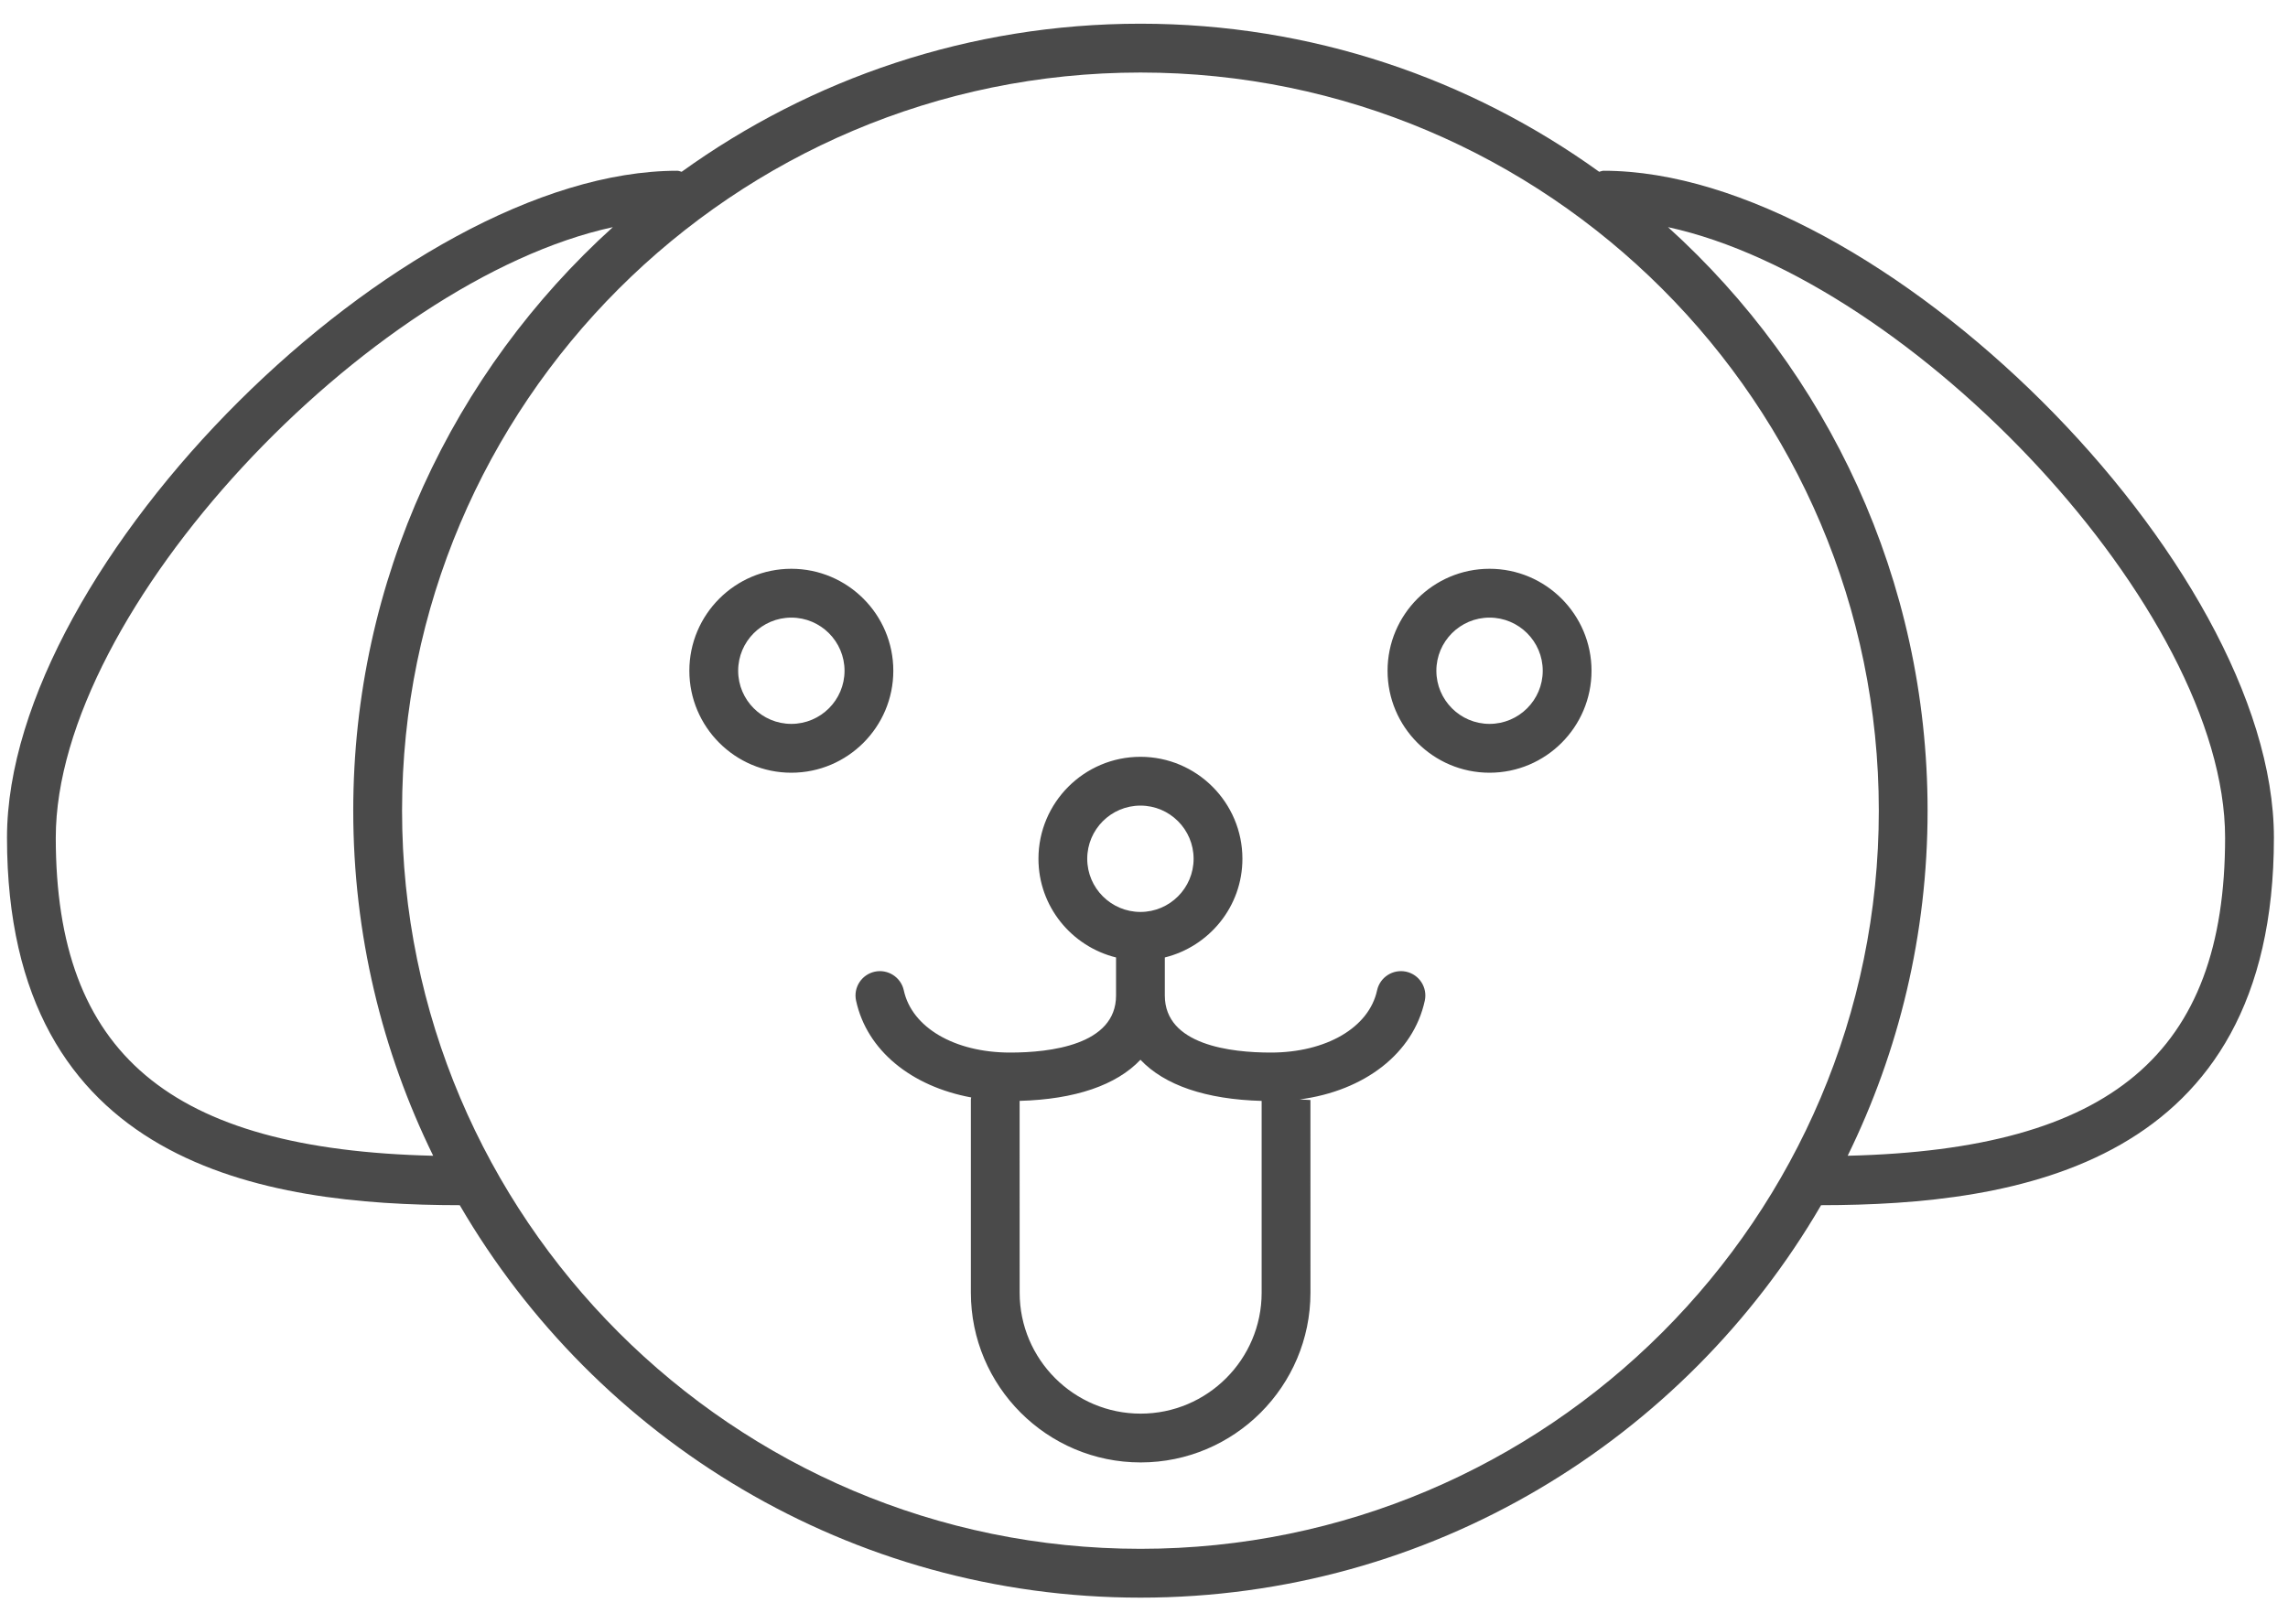 <?xml version="1.0" encoding="UTF-8"?>
<svg width="69px" height="49px" viewBox="0 0 69 49" version="1.1" xmlns="http://www.w3.org/2000/svg" xmlns:xlink="http://www.w3.org/1999/xlink">
    <!-- Generator: Sketch 43.2 (39069) - http://www.bohemiancoding.com/sketch -->
    <title>dog</title>
    <desc>Created with Sketch.</desc>
    <defs></defs>
    <g id="Page-1" stroke="none" stroke-width="1" fill="none" fill-rule="evenodd">
        <g id="Sketch-icons-" transform="translate(-51, -74)" fill="#4A4A4A">
            <g id="stroke-icons" transform="translate(50.5, 66.509)">
                <path d="M27.44,27.725 C27.44,26.029 26.061,24.649 24.364,24.649 C22.669,24.649 21.289,26.029 21.289,27.725 C21.289,29.421 22.669,30.801 24.364,30.801 C26.061,30.801 27.44,29.421 27.44,27.725 L27.44,27.725 Z M24.364,29.328 C23.48,29.328 22.761,28.609 22.761,27.725 C22.761,26.841 23.48,26.122 24.364,26.122 C25.249,26.122 25.969,26.841 25.969,27.725 C25.969,28.609 25.249,29.328 24.364,29.328 L24.364,29.328 Z M42.905,36.803 C42.507,36.718 42.116,36.969 42.029,37.366 C41.787,38.488 40.497,39.243 38.821,39.243 C37.628,39.243 35.628,39.019 35.628,37.522 L35.628,36.374 C36.968,36.042 37.968,34.838 37.968,33.397 C37.968,31.701 36.588,30.321 34.893,30.321 C33.196,30.321 31.817,31.701 31.817,33.397 C31.817,34.838 32.817,36.042 34.157,36.374 L34.157,37.522 C34.157,39.019 32.156,39.243 30.964,39.243 C29.289,39.243 27.999,38.488 27.756,37.365 C27.669,36.968 27.274,36.718 26.881,36.803 C26.483,36.89 26.23,37.281 26.317,37.678 C26.643,39.182 27.987,40.264 29.79,40.597 C29.789,40.616 29.779,40.634 29.779,40.655 L29.779,46.486 C29.779,49.309 32.075,51.607 34.899,51.607 C37.722,51.607 40.02,49.309 40.02,46.486 L40.019,40.691 L40.02,40.674 L39.694,40.657 C41.654,40.398 43.124,39.266 43.468,37.677 C43.554,37.281 43.302,36.889 42.905,36.803 L42.905,36.803 Z M33.288,33.397 C33.288,32.512 34.008,31.793 34.893,31.793 C35.777,31.793 36.496,32.512 36.496,33.397 C36.496,34.281 35.777,35.001 34.893,35.001 C34.008,35.001 33.288,34.281 33.288,33.397 L33.288,33.397 Z M34.899,50.135 C32.887,50.135 31.25,48.498 31.25,46.486 L31.249,40.7 C32.922,40.655 34.169,40.226 34.893,39.46 C35.618,40.228 36.869,40.656 38.548,40.701 L38.548,46.486 C38.548,48.498 36.911,50.135 34.899,50.135 L34.899,50.135 Z M56.221,42.356 C57.763,39.21 58.631,35.678 58.631,31.945 C58.631,24.971 55.608,18.69 50.803,14.343 C58.177,15.947 67.603,25.89 67.603,32.761 C67.603,39.27 64.177,42.166 56.221,42.356 L56.221,42.356 Z M34.893,54.213 C22.614,54.213 12.625,44.224 12.625,31.945 C12.625,19.667 22.614,9.679 34.893,9.679 C47.171,9.679 57.16,19.667 57.16,31.945 C57.16,44.224 47.171,54.213 34.893,54.213 L34.893,54.213 Z M2.182,32.761 C2.182,25.889 11.609,15.946 18.982,14.343 C14.177,18.69 11.153,24.971 11.153,31.945 C11.153,35.678 12.022,39.21 13.564,42.356 C5.608,42.166 2.182,39.27 2.182,32.761 L2.182,32.761 Z M69.075,32.761 C69.075,24.488 57.171,12.642 48.859,12.642 C48.813,12.642 48.772,12.664 48.727,12.673 C44.829,9.866 40.053,8.206 34.893,8.206 C29.733,8.206 24.956,9.866 21.057,12.673 C21.013,12.664 20.972,12.642 20.926,12.642 C12.613,12.642 0.711,24.488 0.711,32.761 C0.711,42.674 8.49,43.842 14.365,43.847 C18.481,50.918 26.138,55.686 34.893,55.686 C43.647,55.686 51.304,50.918 55.419,43.847 C61.295,43.842 69.075,42.674 69.075,32.761 L69.075,32.761 Z M45.42,29.328 C44.536,29.328 43.817,28.609 43.817,27.725 C43.817,26.841 44.536,26.122 45.42,26.122 C46.305,26.122 47.025,26.841 47.025,27.725 C47.025,28.609 46.305,29.328 45.42,29.328 L45.42,29.328 Z M45.42,24.649 C43.725,24.649 42.345,26.029 42.345,27.725 C42.345,29.421 43.725,30.801 45.42,30.801 C47.117,30.801 48.496,29.421 48.496,27.725 C48.496,26.029 47.117,24.649 45.42,24.649 L45.42,24.649 Z" id="dog"></path>
            </g>
        </g>
    </g>
</svg>